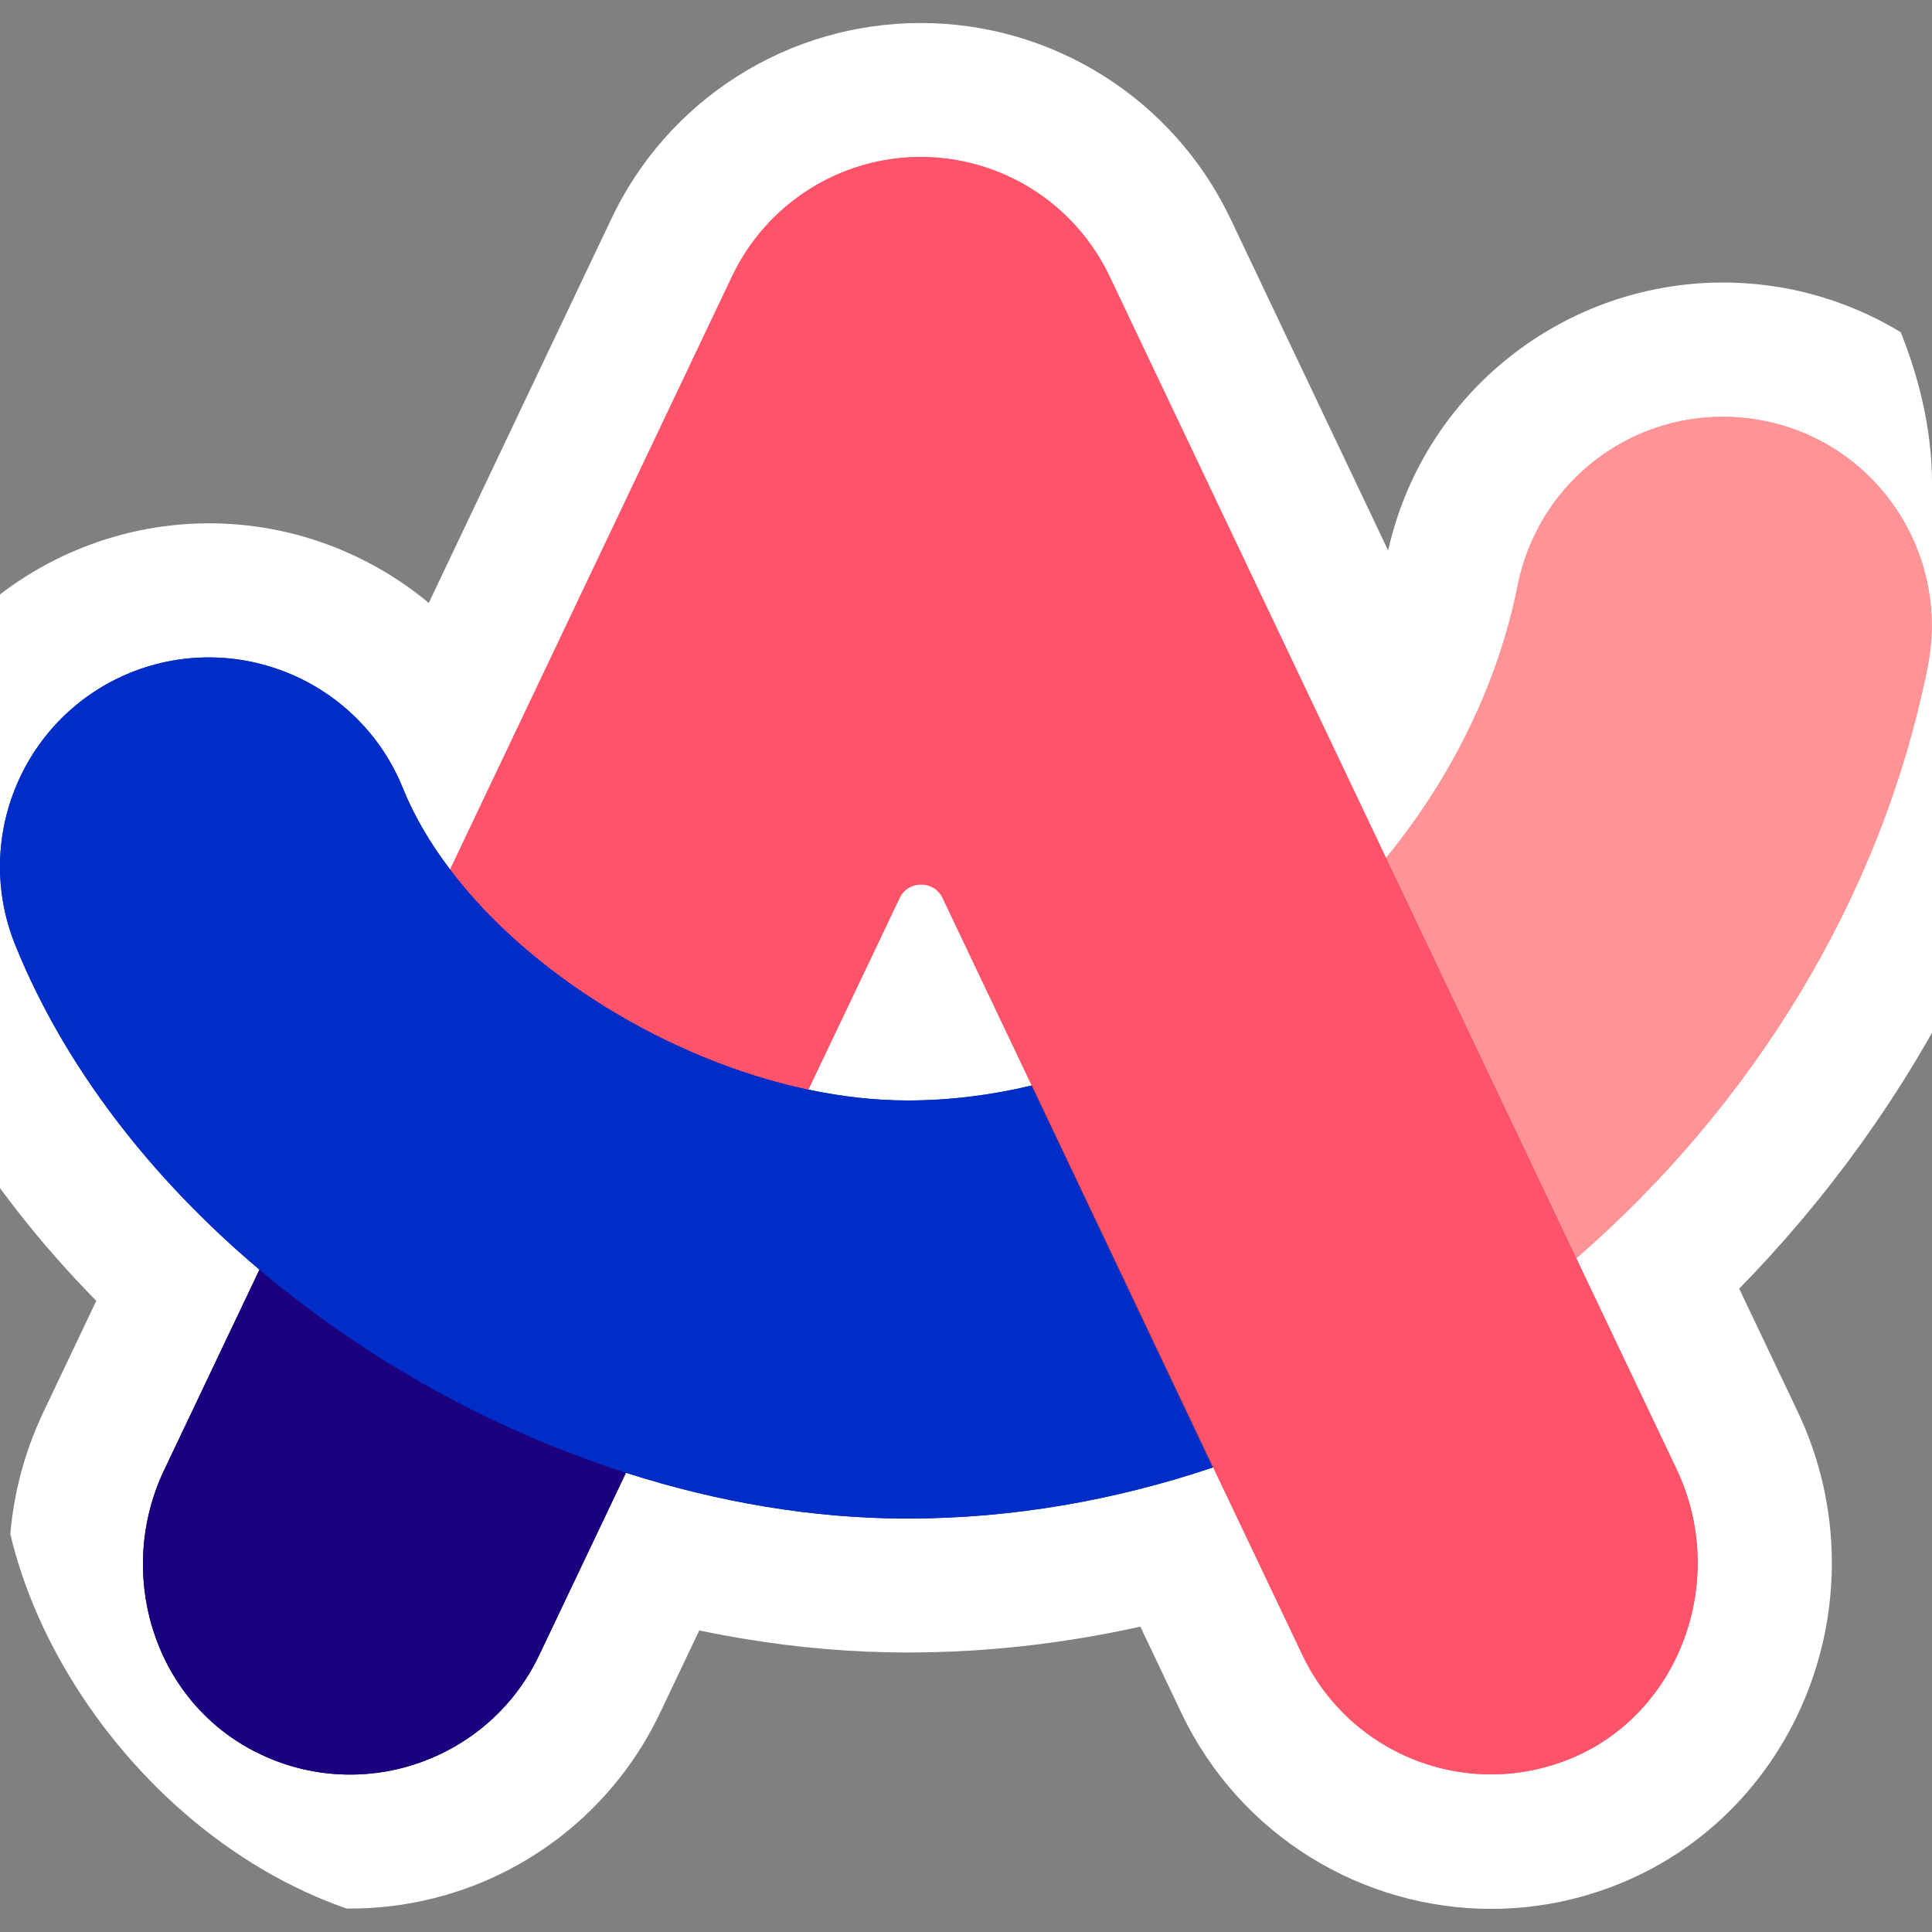 <svg width="40" height="40" viewBox="0 0 40 40" fill="none" xmlns="http://www.w3.org/2000/svg">
<rect x="0" y="0" width="40" height="40" fill="#808080" stroke="none"/>
<g clip-path="url(#clip0_630_5375)">
<path fill-rule="evenodd" clip-rule="evenodd" d="M19.064 3.25C20.732 3.25 22.252 4.212 22.971 5.72L28.694 17.761C28.694 17.761 28.694 17.767 28.688 17.767C28.688 17.767 28.688 17.761 28.694 17.761C30.036 16.116 31.01 14.181 31.425 12.102C31.895 9.757 34.174 8.243 36.52 8.706C37.077 8.818 37.607 9.038 38.08 9.354C38.552 9.671 38.958 10.077 39.273 10.55C39.588 11.023 39.807 11.554 39.918 12.111C40.028 12.669 40.027 13.243 39.916 13.801C38.954 18.604 36.27 22.897 32.637 26.049L34.715 30.419C35.867 32.842 34.661 35.804 32.108 36.564L32.031 36.588C31.651 36.695 31.259 36.748 30.879 36.748C29.258 36.748 27.709 35.834 26.966 34.278L25.12 30.395L21.362 22.487L19.515 18.604C19.475 18.52 19.412 18.449 19.333 18.399C19.254 18.349 19.163 18.323 19.07 18.323C18.977 18.323 18.885 18.349 18.807 18.399C18.728 18.449 18.665 18.52 18.625 18.604L16.736 22.57C13.857 21.959 10.96 20.177 9.321 18.01L15.157 5.732C15.505 4.989 16.057 4.361 16.749 3.922C17.441 3.482 18.244 3.249 19.064 3.25ZM2.707 13.925C4.921 13.029 7.445 14.098 8.341 16.318C8.573 16.894 8.905 17.458 9.315 17.998L9.321 18.004L9.517 18.254C9.535 18.277 9.552 18.295 9.57 18.319L9.624 18.384C9.653 18.414 9.677 18.45 9.707 18.479C9.713 18.485 9.719 18.491 9.719 18.497L9.707 18.479C9.82 18.616 9.944 18.746 10.069 18.877C10.075 18.883 10.075 18.889 10.081 18.889C10.491 19.316 10.948 19.72 11.44 20.094C11.672 20.272 11.909 20.439 12.153 20.605C12.177 20.617 12.194 20.634 12.218 20.646C13.59 21.549 15.163 22.226 16.731 22.558C17.395 22.701 18.061 22.778 18.708 22.784H18.791C19.652 22.784 20.513 22.677 21.356 22.475L25.114 30.384C23.084 31.066 20.952 31.44 18.791 31.44C16.843 31.44 14.872 31.102 12.96 30.49L11.161 34.272C10.91 34.801 10.554 35.273 10.116 35.659C9.677 36.046 9.164 36.34 8.609 36.523C8.053 36.706 7.466 36.775 6.884 36.725C6.301 36.675 5.734 36.507 5.218 36.232C3.152 35.133 2.398 32.545 3.401 30.431L5.372 26.287C3.146 24.405 1.371 22.119 0.344 19.637L0.314 19.56C-0.577 17.345 0.492 14.822 2.707 13.925Z" fill="black"/>
<path fill-rule="evenodd" clip-rule="evenodd" d="M19.064 3.25C20.732 3.25 22.252 4.212 22.971 5.72L28.694 17.761C28.694 17.761 28.694 17.767 28.688 17.767C28.688 17.767 28.688 17.761 28.694 17.761C30.036 16.116 31.01 14.181 31.425 12.102C31.895 9.757 34.174 8.243 36.52 8.706C37.077 8.818 37.607 9.038 38.08 9.354C38.552 9.671 38.958 10.077 39.273 10.55C39.588 11.023 39.807 11.554 39.918 12.111C40.028 12.669 40.027 13.243 39.916 13.801C38.954 18.604 36.27 22.897 32.637 26.049L34.715 30.419C35.867 32.842 34.661 35.804 32.108 36.564L32.031 36.588C31.651 36.695 31.259 36.748 30.879 36.748C29.258 36.748 27.709 35.834 26.966 34.278L25.12 30.395L21.362 22.487L19.515 18.604C19.475 18.52 19.412 18.449 19.333 18.399C19.254 18.349 19.163 18.323 19.07 18.323C18.977 18.323 18.885 18.349 18.807 18.399C18.728 18.449 18.665 18.52 18.625 18.604L16.736 22.57C13.857 21.959 10.96 20.177 9.321 18.01L15.157 5.732C15.505 4.989 16.057 4.361 16.749 3.922C17.441 3.482 18.244 3.249 19.064 3.25ZM2.707 13.925C4.921 13.029 7.445 14.098 8.341 16.318C8.573 16.894 8.905 17.458 9.315 17.998L9.321 18.004L9.517 18.254C9.535 18.277 9.552 18.295 9.57 18.319L9.624 18.384C9.653 18.414 9.677 18.45 9.707 18.479C9.713 18.485 9.719 18.491 9.719 18.497L9.707 18.479C9.82 18.616 9.944 18.746 10.069 18.877C10.075 18.883 10.075 18.889 10.081 18.889C10.491 19.316 10.948 19.72 11.44 20.094C11.672 20.272 11.909 20.439 12.153 20.605C12.177 20.617 12.194 20.634 12.218 20.646C13.59 21.549 15.163 22.226 16.731 22.558C17.395 22.701 18.061 22.778 18.708 22.784H18.791C19.652 22.784 20.513 22.677 21.356 22.475L25.114 30.384C23.084 31.066 20.952 31.44 18.791 31.44C16.843 31.44 14.872 31.102 12.96 30.49L11.161 34.272C10.91 34.801 10.554 35.273 10.116 35.659C9.677 36.046 9.164 36.34 8.609 36.523C8.053 36.706 7.466 36.775 6.884 36.725C6.301 36.675 5.734 36.507 5.218 36.232C3.152 35.133 2.398 32.545 3.401 30.431L5.372 26.287C3.146 24.405 1.371 22.119 0.344 19.637L0.314 19.56C-0.577 17.345 0.492 14.822 2.707 13.925Z" fill="white"/>
<path d="M28.694 17.761L22.971 5.72C22.252 4.212 20.732 3.25 19.064 3.25C18.244 3.249 17.441 3.482 16.749 3.922C16.057 4.361 15.505 4.989 15.157 5.732L9.321 18.01C10.96 20.177 13.857 21.959 16.736 22.57L18.625 18.604C18.665 18.52 18.728 18.449 18.807 18.399C18.885 18.349 18.977 18.323 19.07 18.323C19.163 18.323 19.254 18.349 19.333 18.399C19.412 18.449 19.475 18.52 19.515 18.604L21.362 22.487M28.694 17.761C28.694 17.761 28.694 17.767 28.688 17.767C28.688 17.767 28.688 17.761 28.694 17.761ZM28.694 17.761C30.036 16.116 31.01 14.181 31.425 12.102C31.895 9.757 34.174 8.243 36.52 8.706C37.077 8.818 37.607 9.038 38.08 9.354C38.552 9.671 38.958 10.077 39.273 10.55C39.588 11.023 39.807 11.554 39.918 12.111C40.028 12.669 40.027 13.243 39.916 13.801C38.954 18.604 36.27 22.897 32.637 26.049L34.715 30.419C35.867 32.842 34.661 35.804 32.108 36.564L32.031 36.588C31.651 36.695 31.259 36.748 30.879 36.748C29.258 36.748 27.709 35.834 26.966 34.278L25.12 30.395L21.362 22.487M21.362 22.487H21.373M9.707 18.479C9.677 18.45 9.653 18.414 9.624 18.384L9.57 18.319C9.552 18.295 9.535 18.277 9.517 18.254L9.321 18.004L9.315 17.998C8.905 17.458 8.573 16.894 8.341 16.318C7.445 14.098 4.921 13.029 2.707 13.925C0.492 14.822 -0.577 17.345 0.314 19.56L0.344 19.637C1.371 22.119 3.146 24.405 5.372 26.287L3.401 30.431C2.398 32.545 3.152 35.133 5.218 36.232C5.734 36.507 6.301 36.675 6.884 36.725C7.466 36.775 8.053 36.706 8.609 36.523C9.164 36.34 9.677 36.046 10.116 35.659C10.554 35.273 10.91 34.801 11.161 34.272L12.96 30.49C14.872 31.102 16.843 31.44 18.791 31.44C20.952 31.44 23.084 31.066 25.114 30.384L21.356 22.475C20.513 22.677 19.652 22.784 18.791 22.784H18.708C18.061 22.778 17.395 22.701 16.731 22.558C15.163 22.226 13.59 21.549 12.218 20.646C12.194 20.634 12.177 20.617 12.153 20.605C11.909 20.439 11.672 20.272 11.44 20.094C10.948 19.72 10.491 19.316 10.081 18.889C10.075 18.889 10.075 18.883 10.069 18.877C9.944 18.746 9.82 18.616 9.707 18.479ZM9.707 18.479C9.713 18.485 9.719 18.491 9.719 18.497L9.707 18.479Z" stroke="white" stroke-width="5.547" stroke-linejoin="round"/>
<path fill-rule="evenodd" clip-rule="evenodd" d="M12.961 30.49L16.731 22.558C13.851 21.946 10.954 20.165 9.315 17.998L5.373 26.287C7.564 28.145 10.194 29.605 12.961 30.49Z" fill="#1A007F"/>
<path fill-rule="evenodd" clip-rule="evenodd" d="M28.695 17.761C26.801 20.082 24.171 21.804 21.356 22.475L25.115 30.384C27.858 29.457 30.423 27.961 32.637 26.043L28.695 17.761Z" fill="#4E000A"/>
<path fill-rule="evenodd" clip-rule="evenodd" d="M5.372 26.287L3.401 30.431C2.397 32.539 3.151 35.134 5.217 36.232C7.408 37.396 10.104 36.487 11.161 34.273L12.96 30.491C10.182 29.595 7.604 28.167 5.372 26.287Z" fill="#1A007F"/>
<path fill-rule="evenodd" clip-rule="evenodd" d="M36.52 8.713C35.962 8.602 35.388 8.601 34.83 8.711C34.273 8.821 33.742 9.04 33.269 9.356C32.796 9.671 32.39 10.077 32.073 10.549C31.757 11.022 31.537 11.552 31.425 12.109C31.01 14.187 30.036 16.123 28.694 17.767L32.631 26.056C36.264 22.903 38.948 18.611 39.91 13.807C40.379 11.456 38.859 9.176 36.52 8.713Z" fill="#FF9396"/>
<path fill-rule="evenodd" clip-rule="evenodd" d="M21.356 22.475C20.513 22.677 19.652 22.784 18.791 22.784C18.12 22.784 17.425 22.706 16.731 22.558C13.851 21.946 10.954 20.165 9.315 17.998C8.905 17.458 8.573 16.894 8.341 16.318C7.445 14.103 4.921 13.034 2.707 13.925C0.492 14.822 -0.577 17.345 0.314 19.56C1.329 22.077 3.122 24.387 5.372 26.287C7.603 28.167 10.178 29.595 12.954 30.49C14.86 31.102 16.837 31.44 18.785 31.44C20.946 31.44 23.078 31.066 25.108 30.383L21.356 22.475Z" fill="#002DC8"/>
<path fill-rule="evenodd" clip-rule="evenodd" d="M34.709 30.413L32.631 26.043L28.695 17.761L28.689 17.767C28.689 17.767 28.689 17.761 28.695 17.761L22.971 5.72C22.62 4.981 22.066 4.357 21.375 3.92C20.683 3.483 19.882 3.251 19.064 3.25C17.396 3.25 15.876 4.212 15.158 5.72L9.321 17.998C10.96 20.165 13.857 21.947 16.737 22.558L18.625 18.592C18.803 18.218 19.337 18.218 19.516 18.592L21.362 22.475L25.12 30.384L26.967 34.267C27.318 35.007 27.872 35.632 28.565 36.069C29.258 36.506 30.061 36.738 30.88 36.736C31.266 36.736 31.651 36.683 32.032 36.576C34.638 35.858 35.873 32.859 34.709 30.413Z" fill="#FF536A"/>
<path fill-rule="evenodd" clip-rule="evenodd" d="M12.961 30.49L16.731 22.558C13.851 21.946 10.954 20.165 9.315 17.998L5.373 26.287C7.564 28.145 10.194 29.605 12.961 30.49Z" fill="#1A007F"/>
<path fill-rule="evenodd" clip-rule="evenodd" d="M28.695 17.761C26.801 20.082 24.171 21.804 21.356 22.475L25.115 30.384C27.858 29.457 30.423 27.961 32.637 26.043L28.695 17.761Z" fill="#4E000A"/>
<path fill-rule="evenodd" clip-rule="evenodd" d="M5.372 26.287L3.401 30.431C2.397 32.539 3.151 35.134 5.217 36.232C7.408 37.396 10.104 36.487 11.161 34.273L12.96 30.491C10.182 29.595 7.604 28.167 5.372 26.287Z" fill="#1A007F"/>
<path fill-rule="evenodd" clip-rule="evenodd" d="M36.52 8.713C35.962 8.602 35.388 8.601 34.83 8.711C34.273 8.821 33.742 9.04 33.269 9.356C32.796 9.671 32.39 10.077 32.073 10.549C31.757 11.022 31.537 11.552 31.425 12.109C31.01 14.187 30.036 16.123 28.694 17.767L32.631 26.056C36.264 22.903 38.948 18.611 39.91 13.807C40.379 11.456 38.859 9.176 36.52 8.713Z" fill="#FF9396"/>
<path fill-rule="evenodd" clip-rule="evenodd" d="M21.356 22.475C20.513 22.677 19.652 22.784 18.791 22.784C18.12 22.784 17.425 22.706 16.731 22.558C13.851 21.946 10.954 20.165 9.315 17.998C8.905 17.458 8.573 16.894 8.341 16.318C7.445 14.103 4.921 13.034 2.707 13.925C0.492 14.822 -0.577 17.345 0.314 19.56C1.329 22.077 3.122 24.387 5.372 26.287C7.603 28.167 10.178 29.595 12.954 30.49C14.86 31.102 16.837 31.44 18.785 31.44C20.946 31.44 23.078 31.066 25.108 30.383L21.356 22.475Z" fill="#002DC8"/>
<path fill-rule="evenodd" clip-rule="evenodd" d="M34.709 30.413L32.631 26.043L28.695 17.761L28.689 17.767C28.689 17.767 28.689 17.761 28.695 17.761L22.971 5.72C22.62 4.981 22.066 4.357 21.375 3.92C20.683 3.483 19.882 3.251 19.064 3.25C17.396 3.25 15.876 4.212 15.158 5.72L9.321 17.998C10.96 20.165 13.857 21.947 16.737 22.558L18.625 18.592C18.803 18.218 19.337 18.218 19.516 18.592L21.362 22.475L25.12 30.384L26.967 34.267C27.318 35.007 27.872 35.632 28.565 36.069C29.258 36.506 30.06 36.738 30.88 36.736C31.266 36.736 31.651 36.683 32.032 36.576C34.638 35.858 35.873 32.859 34.709 30.413Z" fill="#FF536A"/>
</g>
<defs>
<clipPath id="clip0_630_5375">
<rect width="40" height="40" rx="10" fill="white"/>
</clipPath>
</defs>
</svg>
